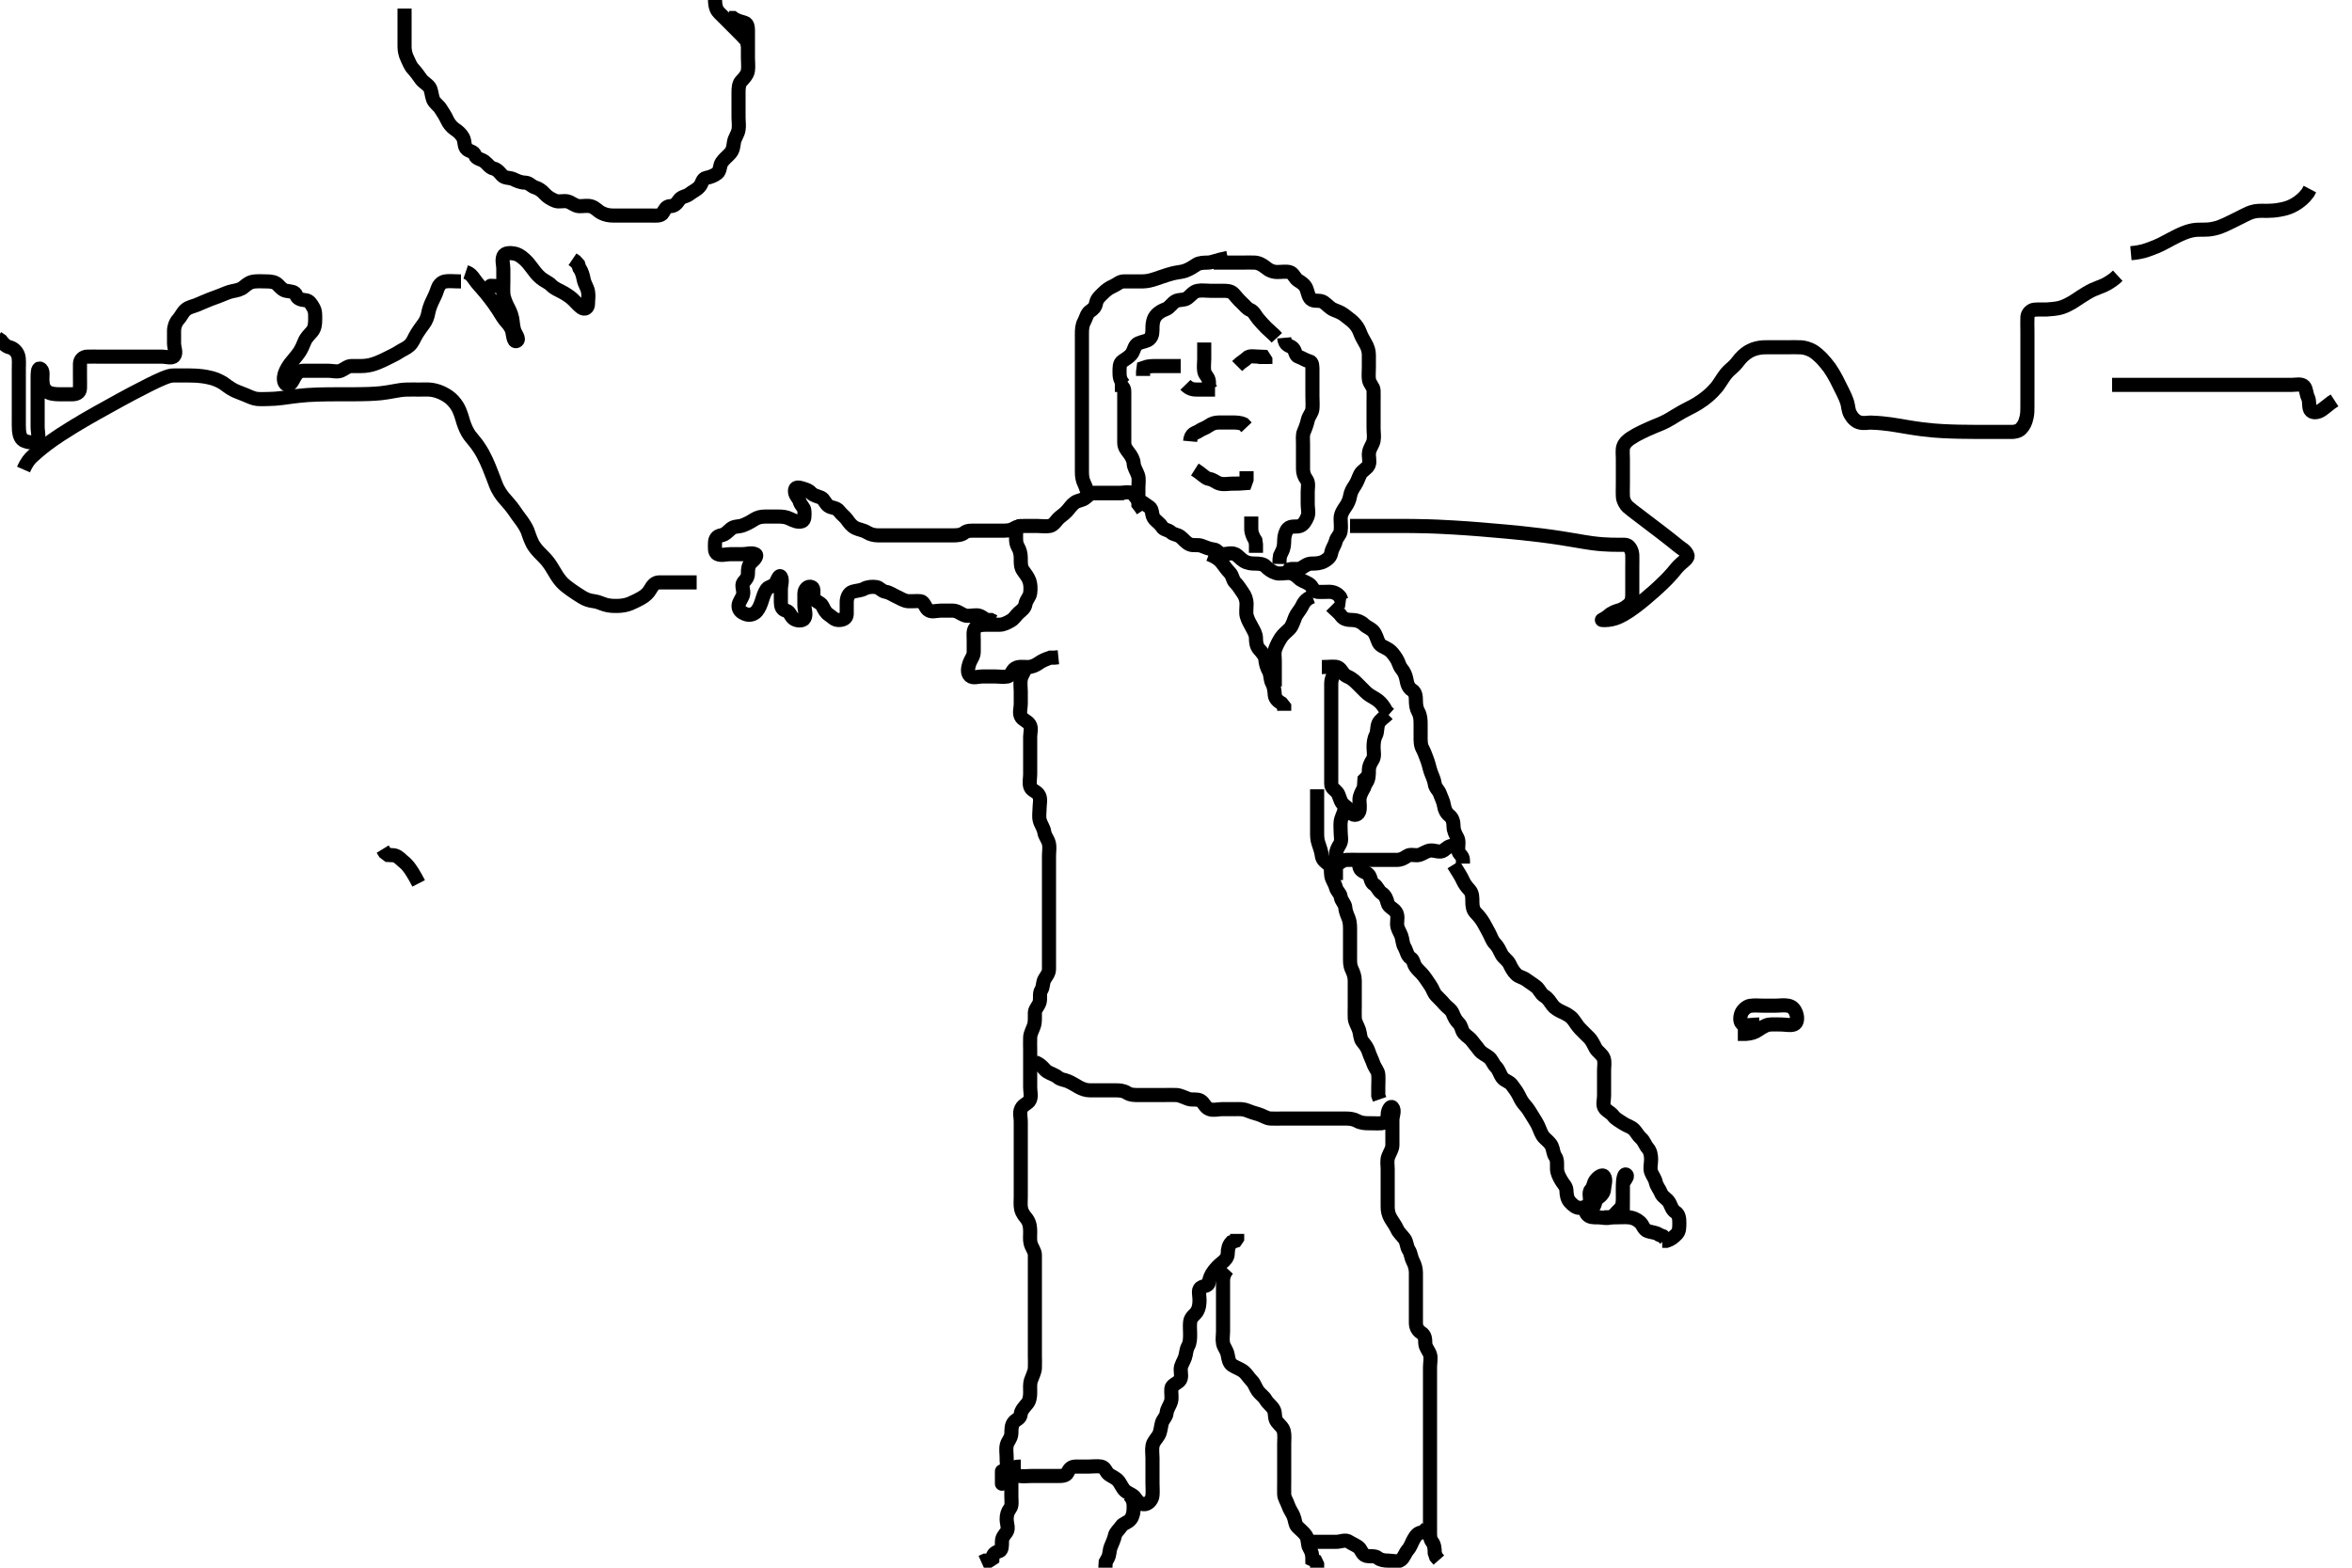 <svg width="500" height="333.333" xmlns="http://www.w3.org/2000/svg" xmlns:svg="http://www.w3.org/2000/svg" xmlns:xlink="http://www.w3.org/1999/xlink">
 <!-- Created with SVG-edit - http://svg-edit.googlecode.com/ -->
 <g display="inline" class="layer">
  <title>Layer 1</title>
  <path t="0,404,435,523,555,604,621,691,755,811,811,835,859,883,1027,1098,1131" d="M253,93.833C253.167,92 254.138,92.155 254.833,91.667C255.549,91.164 256.216,91.056 256.916,90.549C257.61,90.048 258.305,89.833 259.167,89.833C259.979,89.833 260.979,89.833 261.801,89.833C262.715,89.833 263.575,89.833 264.353,90.186L264.989,90.859" id="svg_1" stroke-width="3" stroke="#000" fill="none"/>
  <path t="2124,2515,2547,2771,2771,2867,2924,2954,2970,3051,3155,3170" d="M256,72.833C256,74.444 256,75.397 256,76.276C256,77.019 255.857,78.088 256,78.933C256.144,79.785 256.943,80.191 257,81.133L257.001,82.032L257.357,82.776" id="svg_2" stroke-width="3" stroke="#000" fill="none"/>
  <path t="5083,5254,5323,5395,5491,5547,5731,5778" d="M252,81.833C252.975,82.833 253.801,82.833 254.7,82.833C255.6,82.833 256.479,82.833 257.357,82.833L258.296,82.833" id="svg_3" stroke-width="3" stroke="#000" fill="none"/>
  <path t="7651,7837,7874,7906,7986,8130,8370,8442,8466,8487" d="M263,77.833C264,76.833 264.584,76.669 265.085,76.117C265.603,75.548 266.7,75.833 267.6,75.833L268.564,75.869L268.996,76.538L269,77.397" id="svg_4" stroke-width="3" stroke="#000" fill="none"/>
  <path t="10251,10618,10650,10650,10674,10714,10754,10778,10802,10874,11002,11034" d="M251,77.833C250.139,77.833 249.167,77.833 248.411,77.833C247.521,77.833 246.564,77.833 245.704,77.833C244.831,77.833 244,77.854 243.114,78.186L243,79.055L243,79.933" id="svg_5" stroke-width="3" stroke="#000" fill="none"/>
  <path t="20499,20706,20746,20770,20794,20914,20915,20979,20994,21006,21082,21171,21234,21274,21274,21290,21338,21362,21410,21442,21458,21531,21586,21587,21604,21650,21670,21698,21698,21720,21762,21794,21947,21986,22050,22070,22087,22103,22122,22226,22282,22304,22330,22362,22410,22450,22554,22555,22604,22658,22690,22746,22794,22826,22874,22875,22887,22970,22987,23010,23066,23138,23139,23154" d="M273,71.833C273.167,73.667 274.232,73.399 274.833,74C275.434,74.601 275.346,75.623 276,75.833C276.912,76.126 277.462,76.61 278.389,76.833C279.044,76.991 279,78.003 279,78.854C279,79.812 279,80.632 279,81.548C279,82.444 279,83.312 279,84.191C279,85.133 279.082,86.037 279,86.933C278.916,87.845 278.241,88.37 278.021,89.312C277.821,90.168 277.558,90.945 277.167,91.833C276.877,92.491 277,93.476 277,94.354C277,95.223 277,96.191 277,97.032C277,98 277,98.833 277,99.749C277,100.538 277.242,101.282 277.716,101.917C278.289,102.686 278,103.712 278,104.538C278,105.397 278,106.354 278,107.223C278,108.167 278.292,109.051 277.943,109.882C277.601,110.695 277.136,111.547 276.389,111.823C275.555,112.131 274.472,111.704 273.801,112.401C273.325,112.896 273.001,113.916 273,114.833C272.999,115.712 272.943,116.538 272.5,117.354L272.121,118.154L272.011,118.972L272,119.916" id="svg_8" stroke-width="3" stroke="#000" fill="none"/>
  <path t="24355,24890,24922,24938,24962,24962,25002,25034,25058,25098,25138,25178,25178,25202,25226,25253,25298,25330,25346,25402,25420,25437,25453,25482,25503,25520,25578,25610,25666,25738,25770,25787,25850,25898" d="M237,81.833C238.833,81.833 239,82.538 239,83.354C239,84.316 239,85.124 239,86.119C239,87.032 239,87.917 239,88.833C239,89.712 239,90.543 239,91.351C239,92.312 239,93.223 239,94.117C239,95.055 239.49,95.644 239.975,96.269C240.55,97.011 240.956,97.78 241,98.538C241.052,99.433 241.617,100.144 241.915,101.032C242.197,101.875 242,102.833 242,103.712C242,104.538 242,105.433 242,106.333L242.011,107.223L242.5,107.854L242.943,108.539" id="svg_9" stroke-width="3" stroke="#000" fill="none"/>
  <path t="26611,26720,26737,26762,26770,26802,26820,26842,26866,26866,26890,26954,26978,27026,27058,27058,27074,27090,27234,27234,27270,27270,27287,27303,27320,27337,27353,27370,27370,27387,27403,27434,27434,27474,27490,27514,27553,27553,27570,27603,27650,27674,27706,27706,27720,27738,27753,27786,27803,27826,27858,27882,27903,27920,27970,28002,28026,28042,28098" d="M239,81.833C238,80.833 238,79.954 238,79.128C238,78.167 237.96,77.256 238.611,76.808C239.343,76.303 240.205,75.814 240.643,75.133C241.102,74.42 241.176,73.366 242,73C242.852,72.621 243.773,72.572 244.295,72.129C245.084,71.458 244.986,70.444 245,69.5C245.01,68.812 245.157,67.807 245.704,67.138C246.322,66.383 247.093,66.007 247.801,65.748C248.699,65.42 249.197,64.368 250,64C250.743,63.66 251.756,63.865 252.4,63.397C253.181,62.831 253.653,62.026 254.6,61.844C255.484,61.674 256.389,61.833 257.333,61.833C258.149,61.833 259.048,61.833 260,61.833C260.833,61.833 261.688,61.83 262.3,62.539C262.765,63.078 263.424,63.868 264.025,64.408C264.664,64.982 265.048,65.623 265.801,65.919C266.551,66.213 266.966,67.231 267.5,67.833C268.017,68.416 268.543,69.059 269.221,69.712C269.801,70.27 270.425,70.808 270.979,71.333L271.436,71.833" id="svg_10" stroke-width="3" stroke="#000" fill="none"/>
  <path t="28802,28906,28922,28936,28953,28971,28987,28987,28987,29004,29004,29004,29021,29021,29021,29037,29037,29037,29054,29054,29071,29071,29107,29187,29204,29227,29238,29271,29287,29287,29304,29321,29321,29337,29354,29443,29475,29491,29491,29515,29539,29571,29587,29611,29621,29667,29687,29687,29715,29737,29754,29771,29787,29804,29837,29854,29854,29887,29887,29921,29921,29937,29963,30003,30027,30027,30059,30075,30107,30121,30139,30154,30171,30187,30204,30237,30254,30271,30339,30363,30387,30404,30491" d="M261,54.833C258.521,55.333 257.701,55.805 256.8,55.833C255.901,55.862 255.039,55.834 254.336,56.276C253.698,56.677 252.979,57.216 251.921,57.59C251.243,57.83 250.308,57.879 249.315,58.119C248.471,58.323 247.895,58.538 246.7,58.933C246.109,59.129 245.286,59.452 244.333,59.667C243.396,59.878 242.517,59.833 241.71,59.833C240.715,59.833 239.8,59.828 238.9,59.833C238.025,59.839 237.461,60.48 236.643,60.838C235.829,61.194 235.2,61.634 234.5,62.333C233.9,62.933 233.193,63.486 233.011,64.433C232.845,65.297 232.473,65.664 231.801,66.119C231.01,66.655 230.896,67.622 230.5,68.333C230.012,69.21 230,70.119 230,71.032C230,71.886 230,72.635 230,73.667C230,74.543 230,75.351 230,76.312C230,77.133 230,78.033 230,79.032C230,79.886 230,80.635 230,81.667C230,82.539 230,83.265 230,84.276C230,85.128 230,86.167 230,86.833C230,87.882 230,88.635 230,89.591C230,90.481 230,91.264 230,92.269C230,93.223 230,94.119 230,95.032C230,95.886 230,96.635 230,97.533C230,98.433 230,99.397 230,100.269C230,101.223 230.085,102.003 230.5,102.833C230.914,103.663 231.036,104.444 231.425,105.223L232.167,105.833" id="svg_11" stroke-width="3" stroke="#000" fill="none"/>
  <path t="32875,33074,33075,33299,33475,33522,33538,33562,33604,33621,33637,33675,33675,33690,33691,33721,33737,33778,33778,33794,33821,33837,33837,33854,33854,33870,33887,33904,33922,33937,33954,33970,33970,34010,34020,34037,34053,34070,34106,34107,34122,34170,34194,34204,34237,34254,34287,34306,34320,34337,34354,34387,34387,34404,34420,34442,34466,34490,34522,34546,34562,34594,34610,34643,34674,34714,34737,34754,34770,34787,34810,34810,34826,34842,34870,34887,34904,34946,34955,34955,34978,34991,35005,35037,35054,35070,35070,35087,35104,35163,35202,35226,35254,35287,35330,35370,35371,35394,35395,35426,35474,35506,35547,35602,35642,35674,35698,35730,35770,35787,35804,35837,35882" d="M258,55.833C259.705,55.833 260.432,55.833 261.436,55.833C262.296,55.833 263.221,55.833 264.1,55.833C265.025,55.833 265.802,55.799 266.7,55.833C267.638,55.869 268.479,56.407 269,56.833C269.826,57.509 270.553,57.823 271.521,57.833C272.389,57.843 273.359,57.662 274.149,57.869C275.005,58.094 275.186,59.166 276,59.667C276.641,60.061 277.374,60.507 277.715,61.351C278.09,62.281 278.156,63.393 278.947,63.776C279.631,64.108 280.668,63.756 281.4,64.269C282.19,64.823 282.721,65.532 283.521,65.854C284.306,66.17 285.229,66.505 285.879,67.055C286.538,67.612 287.167,68 287.704,68.538C288.389,69.223 288.834,69.929 289.085,70.635C289.389,71.488 289.844,72.262 290.284,73.032C290.732,73.816 291,74.539 291,75.5C291,76.354 291,77.223 291,78.167C291,78.983 290.897,79.892 291.011,80.684C291.155,81.691 291.971,82.189 292,83.032C292.033,83.999 292,84.833 292,85.751C292,86.539 292,87.5 292,88.354C292,89.223 292,90.191 292,91.032C292,91.943 292.177,92.852 291.996,93.728C291.816,94.596 291.216,95.152 291.036,96.197C290.877,97.116 291.306,98.07 290.964,98.859C290.617,99.659 289.583,100.034 289.167,100.833C288.78,101.577 288.588,102.386 288.025,103.223C287.567,103.904 287.162,104.551 287,105.5C286.865,106.296 286.536,107.05 285.975,107.848C285.509,108.511 285.01,109.312 285,110.191C284.989,111.129 285.129,112.009 285,112.933C284.888,113.735 284.15,114.282 283.975,115.019C283.752,115.957 283.165,116.603 283.001,117.548C282.855,118.396 282.297,118.889 281.5,119.333C280.702,119.779 279.8,119.833 278.9,119.833C278,119.833 277.452,120.279 276.715,120.748C276.023,121.187 274.975,120.833 274.121,121.055L273.716,121.748" id="svg_12" stroke-width="3" stroke="#000" fill="none"/>
  <path t="37044,37287,37304,37337,37337,37354,37394,37434,37459,37470,37504,37554,37554,37570,37587,37620,37666,37883,37978,37978,38010,38106,38130,38154,38170,38204,38234,38270,38287,38304,38320,38337,38354,38402,38402,38420,38454,38474,38487,38563,38571,38594,38607,38658,38670,38706,38737,38753,38778,38810,38826,38875,38923,38955,39010,39034,39099,39146,39155,39187,39226,39226,39270,39306,39330,39386,39418,39418,39474,39522,39537,39562,39610,39658,39674" d="M231,104.833C233.436,104.833 234.389,104.833 235.333,104.833C236.149,104.833 237.048,104.833 238,104.833C238.833,104.833 239.782,104.478 240.564,104.833C241.168,105.108 241.444,106.051 242.149,106.408C242.981,106.829 243.618,107.338 244.353,107.838C245.024,108.294 244.792,109.309 245.221,110.055C245.631,110.765 246.582,111.246 247,112C247.388,112.7 248.348,112.617 248.943,113.186C249.472,113.692 250.218,113.608 250.916,114.117C251.615,114.627 252.042,115.363 252.917,115.748C253.643,116.067 254.691,115.762 255.443,116.055C256.179,116.341 257.087,116.742 258,116.833C258.846,116.918 259.057,117.831 260,117.833C260.833,117.835 261.692,117.449 262.564,117.833C263.184,118.107 263.646,118.797 264.389,119.259C265.211,119.769 266,119.833 266.917,119.833C267.705,119.833 268.565,119.913 269.036,120.408C269.603,121.003 270.366,121.572 271.221,121.833C272.062,122.09 272.985,121.833 273.851,121.833C274.757,121.833 275.436,122.269 276.1,122.933C276.643,123.476 277.589,123.726 278.296,124.186C279.061,124.684 279.154,125.75 280,125.833C280.796,125.912 281.7,125.823 282.6,125.833C283.5,125.844 284.296,126.191 284.879,126.933L285.221,127.712L286.1,127.833" id="svg_13" stroke-width="3" stroke="#000" fill="none"/>
  <path t="40226,40354,40387,40387,40410,40410,40426,40437,40453,40474,40498,40498,40537,40537,40553,40587,40603,40637,40637,40666,40687,40687,40720,40737,40753,40770,40770,40786,40786,40810,40810,40821,40853,40853,40870,40887,40903,40920,40954,40978,40988,41034,41034,41074,41098" d="M257,117.833C258.6,118.444 259.339,119.106 259.8,119.719C260.349,120.447 260.76,121.061 261.479,121.812C262.04,122.399 262.014,123.32 262.611,123.895C263.288,124.547 263.576,125.173 264.221,126.055C264.672,126.67 264.998,127.476 265,128.444C265.002,129.312 264.844,130.302 265.036,130.983C265.299,131.915 265.736,132.613 266.084,133.265C266.578,134.191 266.995,134.833 267,135.712C267.005,136.543 267.09,137.417 267.705,138.081C268.233,138.65 268.935,139.48 268.991,140.181C269.071,141.184 269.348,141.967 269.716,142.635C270.17,143.459 269.998,144.453 270.425,145.233C270.876,146.056 270.937,146.936 271,147.781C271.057,148.544 271.705,149.129 272.432,149.548L273,150.269L273,151.129" id="svg_14" stroke-width="3" stroke="#000" fill="none"/>
  <path t="41586,41670,41703,41720,41720,41737,41737,41753,41770,41770,41787,41803,41803,41820,41842,41858,41887,41887,41903,41920,41953,41970,42002,42002,42020" d="M279,126.833C277.436,127.408 277.128,128.247 276.715,129.035C276.316,129.793 275.657,130.464 275.357,131.181C274.993,132.053 274.737,133.053 274.199,133.633C273.623,134.255 272.799,134.855 272.357,135.533C271.879,136.267 271.457,137.037 271.121,137.933C270.803,138.784 271,139.633 271,140.533C271,141.476 271,142.354 271,143.244L271,144.155L271,145.008L271,145.948" id="svg_15" stroke-width="3" stroke="#000" fill="none"/>
  <path t="44210,44490,44546,44554,44594,44594,44634,44653,44690,44738,44770,44810,44850,44914,44930,44939" d="M254,99.833C255.715,100.917 256.223,101.7 257.053,101.833C258.002,101.986 258.484,102.614 259.357,102.833C260.267,103.062 261.169,102.833 262,102.833C262.979,102.833 263.801,102.833 264.715,102.748L265,101.955L265,101.129L265,100.191" id="svg_16" stroke-width="3" stroke="#000" fill="none"/>
  <path t="47060,47267,47287,47305,47337,47354,47435,47467,47507,47578,47603,47603,47637,47659,47715,47779,47787,47859,47955,48043,48123,48162,48187,48219,48259,48287,48315,48339,48387,48387,48404,48579,48627,48667,48690,48714,48724,48754,48778,48804,48821,48837,48854,48871,48887,48921,48946,48971,48987,49011,49034,49075,49099,49130,49154,49171,49187,49221,49237,49259,49287,49304,49304,49337,49337,49354,49407,49422,49474,49474,49563,49587,49610,49628,49690,49691,49721,49754,49771,49788,49804,49850,49871,49887,49904,49937,49971,49987,50363,50404,50451,50490,50522,50538,50635,50826,50883,50906,51019,51123,51146,51227,51227,51266,51287,51320,51418,51419,51442,51458,51474,51504,51520,51537,51554,51570,51602,51620,51706,51707,51787,51930,51954,52019,52122,52234,52254,52362,52387,52442,52491,52506,52506,52554,52611,52650,52986,53034,53034,53098,53120,53154,53186,53242,53274,53304,53354,53867,53887,54042,54298,54487,54578,54579,54620,54637,54654,54687,54687,54720,54746,54746,54786,54906,54922,54962,55082,55290,55322,55370,55394,55394,55426,55442,55474,55498,55570,55587,55618,55738,55739,55842,56122,56210,56258,56287,56306,56338,56339,56353,56386,56466,56659,56738,56778,56803,56842,56914,56986,57003,57066,57266,57354,57420,57482,57554,57570,57588,57618,57714,57754,57890,57914,57955,57986,58042,58042,58090,58162,58194,58258,58314,58354,58394,58394,58420,58437,58458,58487,58520,58538,58554,58554,58570,58602,58619,58636,58682,58706,58720,58786,58826,58870,58890,58913,58945,59009,59098,59130,59154,59218,59466" d="M239,104.833C237.3,104.833 236.4,104.833 235.436,104.833C234.564,104.833 233.611,104.833 232.715,104.833C231.801,104.834 231.371,105.328 230.779,105.834C230.089,106.421 229.191,106.372 228.5,106.854C227.815,107.332 227.329,108.116 226.779,108.712C226.19,109.349 225.466,109.776 224.989,110.259C224.459,110.796 224.004,111.653 223.167,111.833C222.407,111.997 221.4,111.833 220.5,111.833C219.6,111.833 218.7,111.833 217.8,111.833C216.9,111.833 216.218,111.949 215.436,112.408C214.66,112.864 213.7,112.833 212.8,112.833C211.9,112.833 211.053,112.833 210.199,112.833C209.3,112.833 208.4,112.833 207.5,112.833C206.6,112.833 205.65,112.76 205.025,113.259C204.417,113.744 203.611,113.833 202.643,113.833C201.8,113.833 200.9,113.833 200,113.833C199.084,113.833 198.296,113.833 197.4,113.833C196.5,113.833 195.6,113.833 194.7,113.833C193.801,113.833 192.916,113.833 192,113.833C191.084,113.833 190.296,113.833 189.364,113.833C188.517,113.833 187.71,113.833 186.667,113.833C185.851,113.833 185.007,113.629 184.296,113.186C183.51,112.697 182.554,112.618 181.851,112.259C180.982,111.815 180.541,111.151 180.025,110.444C179.525,109.758 178.862,109.338 178.389,108.684C177.8,107.869 176.722,108.034 176.084,107.549C175.4,107.031 175.183,106.108 174.564,105.833C173.778,105.485 172.946,105.387 172.425,104.808C171.851,104.17 171.054,103.999 170.296,103.776C169.449,103.528 168.985,103.667 169,104.444C169.018,105.398 169.781,105.837 169.999,106.635C170.24,107.52 170.957,107.831 171,108.635C171.049,109.547 171.113,110.608 170.479,110.833C169.661,111.125 168.667,110.666 168,110.333C167.11,109.89 166.296,109.833 165.357,109.833C164.431,109.833 163.648,109.833 162.757,109.833C161.801,109.833 161.033,110.001 160.296,110.481C159.566,110.955 158.796,111.375 157.9,111.712C157.073,112.023 156.144,111.843 155.436,112.408C154.715,112.983 154.227,113.669 153.285,113.832C152.437,113.979 152.002,114.538 152,115.476C151.998,116.354 151.821,117.491 152.575,117.823C153.363,118.169 154.296,117.833 155.285,117.833C156.1,117.833 157,117.833 157.8,117.833C158.833,117.833 159.688,117.457 160.564,117.833C161.117,118.071 160.399,118.989 159.851,119.433C159.062,120.073 159,121.032 159,121.891C159,122.833 158.538,123.206 158.011,123.869C157.534,124.469 158.186,125.56 157.964,126.433C157.747,127.286 157,128 157,128.859C157,129.776 157.677,130.249 158.432,130.549C159.33,130.906 160.302,130.65 160.878,129.955C161.389,129.339 161.702,128.558 162,127.612C162.272,126.748 162.496,126.011 163,125.259C163.382,124.689 164.583,124.688 164.964,123.859C165.342,123.037 165.71,122.141 165.999,122.636C166.419,123.355 166,124.481 166,125.264C166,126.191 166,127.129 166,128C166,128.933 166.232,129.651 167.1,129.833C167.892,130 168.072,131.091 168.716,131.548C169.412,132.042 170.648,132.09 171,131.476C171.469,130.658 171,129.633 171,128.733C171,127.833 170.984,127.033 171,126.191C171.018,125.258 171.781,124.48 172.564,124.833C173.169,125.106 172.762,126.304 173.005,127.129C173.231,127.901 174.477,128.074 174.833,128.833C175.228,129.675 175.543,130.296 176.296,130.781C176.986,131.226 177.357,131.833 178.296,131.833C179.221,131.833 179.971,131.478 180,130.635C180.03,129.75 179.97,128.833 180,127.955C180.029,127.127 180.375,126.107 181.221,125.833C182.057,125.563 182.956,125.595 183.7,125.186C184.442,124.778 185.446,124.703 186.296,124.833C187.026,124.945 187.368,125.683 188.3,125.838C189.118,125.974 189.816,126.512 190.6,126.859C191.418,127.22 192.196,127.791 193.085,127.833C193.999,127.877 194.884,127.748 195.705,127.842C196.445,127.928 196.61,129.093 197.285,129.663C197.995,130.262 199.053,129.833 200,129.833C200.833,129.833 201.647,129.824 202.521,129.833C203.5,129.844 204.129,130.451 204.975,130.797C205.741,131.111 206.715,130.823 207.611,130.833C208.479,130.844 209.025,131.408 209.704,131.829L210.643,131.833L211.357,132.186" id="svg_17" stroke-width="3" stroke="#000" fill="none"/>
  <path t="60028,60220,60237,60270,60288,60303,60338,60362,60362,60403,60403,60426,60482,60578,60618,60642,60682,60706,60738,60770,60770,60803,60820,60858,60874,60914,60938,61066,61066,61114,61138,61153,61218,61258,61362,61442,61442,61546,61570,61634,61682,61794,61795,61922,62018,62066,62178,62234,62258,62274,62338,62338,62354,62370,62434,62474,62522,62554,62642,62722,62722,62746,62826,62858,62994,63018,63074,63114,63114,63162,63217,63266" d="M217,111.833C216.011,111.869 216,112.635 216,113.667C216,114.444 215.924,115.436 216.353,116.191C216.803,116.982 216.999,117.719 217,118.659C217,119.349 216.93,120.484 217.425,121.223C217.927,121.971 218.53,122.639 218.833,123.5C219.095,124.243 219.117,125.231 218.999,126.119C218.887,126.955 218.155,127.517 218,128.444C217.857,129.301 217.269,129.685 216.611,130.269C215.917,130.885 215.637,131.557 214.833,132C214.202,132.348 213.4,132.828 212.5,132.833C211.611,132.839 210.715,132.833 209.801,132.833C208.916,132.833 207.86,132.855 207.357,133.481C206.815,134.155 207,135.129 207,136.055C207,136.933 207,137.833 207,138.633C207,139.548 206.378,140.174 206.085,141.032C205.771,141.952 205.549,143.105 206.221,143.712C206.845,144.275 208,143.833 208.8,143.833C209.7,143.833 210.564,143.833 211.436,143.833C212.389,143.833 213.302,144.004 214.199,143.832C214.956,143.687 215.089,142.574 215.801,142.119C216.549,141.641 217.521,141.836 218.479,141.833C219.357,141.831 220.146,141.483 220.879,140.955C221.527,140.487 222.295,140.186 223.284,139.833L224.167,139.833L224.999,139.748" id="svg_18" stroke-width="3" stroke="#000" fill="none"/>
  <path t="63756,63842,63842,63881,63903,63938,63963,63987,64026,64042,64074,64099,64111,64127,64143,64227,64240,64274,64323,64355,64371,64387,64426,64454,64487,64507,64555,64571,64587,64626,64654,64682,64683,64697,64721,64739,64755,64755,64771,64804,64821,64837,64858,64880,64880,64896,64921,64937,64971,64987,65004,65005,65022,65066,65066,65106,65123,65147,65162,65186,65210,65226,65242,65266,65303,65320,65336,65354,65370,65370,65386,65403,65420,65453,65474,65498,65508,65538,65554,65570,65586,65603,65634,65644,65659,65686,65704,65704,65736,65753,65770,65770,65802,65826,65842,65866,65877,65906,65922,65937,65970,65970,65994,66005,66054,66071,66104,66104,66121,66139,66139,66157,66173,66191,66208,66208,66231,66246,66246,66261,66276,66276,66295,66310,66324,66343,66360,66376,66377,66394,66394,66394,66412,66412,66427,66427,66444,66444,66444,66461,66490,66504,66504,66546,66546,66557,66570,66587,66604,66621,66637,66654,66654,66686,66686,66703,66730,66753,66753,66770,66787,66804,66826,66853,66870,66871,66887,66887,66903,66903,66921,66937,66954,66970,66987,66987,67004,67021,67037,67058,67090,67114,67154,67154,67178,67226,67227,67254,67271,67304,67322,67323,67323,67340,67357,67374,67403,67420,67442,67522,67586,67626,67654,67654,67673,67704,67704,67724,67740,67740,67756,67771,67772,67804,67837,67858,67874,67922,67923,67938,67987,68010,68042,68082,68114,68138,68154,68171,68171,68200,68220,68242,68269,68290,68290,68305,68322,68353,68354,68418,68490,68530,68570,68587,68604,68620,68666,68706,68778,68804,68804,68826,68838,68854,68870,68904,68920,68920,68937,68938,68970,68987,69010,69034,69043,69087,69087,69104,69137,69137,69154,69154,69170,69210,69226,69237,69254,69270,69287,69305,69322,69322,69346,69370,69387,69404,69426,69427,69442,69454,69470,69470,69490,69506,69522,69570,69587,69626,69637,69666,69676,69692,69693,69708,69738,69819,69828,69829,69866,69887,69954,69970,69971,70002,70020,70037" d="M218,141.833C217.833,142.833 217.2,143.486 217.021,144.333C216.837,145.204 217,146.119 217,147.032C217,147.917 217,148.833 217,149.712C217,150.538 216.657,151.512 217.021,152.312C217.372,153.086 218.37,153.262 218.878,154.055C219.358,154.801 219,155.808 219,156.635C219,157.533 219,158.433 219,159.312C219,160.191 219,161.129 219,162.055C219,162.933 219,163.808 219,164.635C219,165.548 218.74,166.496 219.042,167.333C219.338,168.157 220.428,168.225 220.886,169.129C221.307,169.961 221,170.933 221,171.833C221,172.633 220.815,173.575 221.036,174.444C221.253,175.297 221.875,176.038 222,176.933C222.127,177.84 222.761,178.371 222.979,179.333C223.178,180.211 223,181.129 223,182C223,182.933 223,183.833 223,184.633C223,185.476 223,186.401 223,187.265C223,188.191 223,189.129 223,189.943C223,190.833 223,191.783 223,192.539C223,193.59 223,194.354 223,195.312C223,196.191 223,197.133 223,198.033C223,198.933 223,199.833 223,200.633C223,201.533 223,202.433 223,203.312C223,204.191 223,205.133 223,206.033C223,206.933 222.492,207.442 222.057,208.191C221.633,208.92 221.801,209.831 221.353,210.538C220.891,211.266 221.24,212.267 220.995,213.129C220.775,213.906 220.03,214.537 220.001,215.265C219.962,216.269 220.082,217.159 219.833,218C219.584,218.842 219.043,219.662 219,220.539C218.953,221.499 219,222.269 219,223.223C219,224.119 219,225.032 219,225.886C219,226.833 219,227.633 219,228.533C219,229.397 219,230.269 219,231.223C219,232.167 219.3,233.06 218.928,233.884C218.553,234.714 217.533,234.766 217.072,235.783C216.699,236.606 217,237.591 217,238.403C217,239.185 217,240.208 217,241.155C217,241.833 217,242.948 217,243.833C217,244.633 217,245.533 217,246.433C217,247.333 217,248.233 217,249.138C217,250 217,250.854 217,251.833C217,252.633 217,253.433 217,254.433C217,255.233 216.896,256.25 217.072,257.033C217.305,258.074 217.877,258.602 218.295,259.176C218.928,260.047 219,261.033 219,261.933C219,262.719 218.906,263.678 219.085,264.349C219.351,265.344 219.999,266.003 220,266.833C220.001,267.848 220,268.635 220,269.591C220,270.482 220,271.264 220,272.276C220,273.019 220,274.076 220,274.933C220,275.833 220,276.633 220,277.533C220,278.433 220,279.333 220,280.233C220,281.138 220,282 220,282.833C220,283.812 220,284.586 220,285.486C220,286.349 220,287.312 220,288.233C220,289.133 220.049,290.035 220,290.933C219.957,291.722 219.473,292.606 219.167,293.5C218.912,294.245 219,295.129 219,296.119C219,296.933 218.873,297.865 218.389,298.433C217.754,299.179 217.062,299.926 217.001,300.633C216.913,301.663 216.155,301.713 215.611,302.291C214.937,303.006 215.033,304.073 215.005,304.771C214.96,305.837 214.253,306.38 214.036,307.233C213.814,308.106 214,309.033 214,309.933C214,310.833 213.979,311.77 214.521,312.354C215.174,313.058 215.768,313.688 216.715,313.832C217.56,313.961 218.352,313.833 219.375,313.833C220.321,313.833 221,313.833 222.115,313.833C223,313.833 223.8,313.833 224.715,313.833C225.611,313.833 226.617,313.87 226.947,313.128C227.349,312.227 227.801,311.835 228.715,311.833C229.611,311.832 230.479,311.833 231.436,311.833C232.3,311.833 233.213,311.683 234.1,311.834C234.952,311.978 235.118,313.047 235.704,313.476C236.464,314.031 237.345,314.279 237.878,315.055C238.341,315.727 238.689,316.562 239.185,316.983C239.948,317.628 240.924,317.827 241.357,318.539C241.713,319.123 242.49,319.972 243.436,319.823C244.237,319.696 244.916,318.846 245,318C245.086,317.133 245,316.233 245,315.333C245,314.433 245,313.533 245,312.632C245,311.948 245,311.019 245,310.003C245,309.129 244.841,308.253 245.011,307.397C245.193,306.48 245.833,305.968 246.296,305.185C246.747,304.421 246.745,303.44 247.005,302.538C247.225,301.77 247.914,301.308 248,300.444C248.095,299.49 248.703,298.909 248.964,297.905C249.162,297.144 248.93,296.228 249.009,295.242C249.065,294.542 250.036,294.233 250.667,293.667C251.335,293.067 250.983,291.955 251,291.129C251.018,290.233 251.618,289.523 251.915,288.633C252.201,287.776 252.124,287.056 252.575,286.233C253.002,285.453 253,284.533 253,283.633C253,282.733 252.903,281.942 253.011,281.019C253.122,280.059 254.04,279.528 254.389,278.983C254.945,278.115 255,277.223 255,276.354C255,275.397 254.626,274.27 255.221,273.833C255.93,273.314 256.865,273.542 257.001,272.633C257.123,271.825 257.448,271.015 258.025,270.269C258.509,269.644 259.039,269.047 259.705,268.538C260.372,268.029 260.999,267.397 261,266.538C261.001,265.548 261.221,264.733 261.801,264.119L262.643,263.838L263,263.312L263,262.354" id="svg_19" stroke-width="3" stroke="#000" fill="none"/>
  <path t="70564,70658,70690,70730,70747,70778,70779,70787,70820,70820,70837,70837,70854,70854,70870,70887,70904,70930,70939,70954,70954,70987,71004,71020,71020,71037,71054,71054,71070,71070,71087,71104,71104,71120,71120,71137,71137,71154,71170,71194,71194,71204,71237,71254,71254,71274,71274,71290,71305,71320,71354,71354,71378,71387,71403,71420,71442,71456,71470,71505,71530,71546,71570,71586,71587,71619,71637,71657,71686,71687,71704,71778,71778,71818,71854,71874,71898,71938,71958,71981,72040,72092" d="M261,269.833C260.353,270.538 260.005,271.397 260,272.269C259.994,273.223 260,274.167 260,274.983C260,275.882 260,276.833 260,277.591C260,278.491 260,279.238 260,280.232C260,281.176 260,282.076 260,283.032C260,283.895 259.822,284.701 260.001,285.665C260.146,286.44 260.82,287.083 261,288.119C261.157,289.02 261.302,289.881 262,290.312C262.799,290.806 263.603,291.067 264.185,291.48C265.035,292.082 265.393,292.889 266.1,293.591C266.762,294.248 266.829,294.964 267.443,295.812C267.882,296.419 268.706,296.959 269.083,297.633C269.55,298.47 270.39,298.913 270.833,299.833C271.145,300.481 270.893,301.545 271.436,302.269C272,303.02 272.694,303.427 272.915,304.317C273.123,305.159 273,306.076 273,307.032C273,307.917 273,308.833 273,309.591C273,310.482 273,311.5 273,312.354C273,313.233 273,314.133 273,315.032C273,315.917 272.967,316.834 273,317.749C273.029,318.539 273.609,319.311 273.879,320.155C274.132,320.946 274.673,321.611 274.979,322.354C275.345,323.24 275.285,324.119 275.801,324.635C276.479,325.312 277.275,325.92 277.647,326.538C278.164,327.395 277.906,328.414 278.353,329.129C278.861,329.942 279,330.684 279,331.59L279.647,331.89L279.999,332.635L280,333.548" id="svg_20" stroke-width="3" stroke="#000" fill="none"/>
  <path t="73435,73562,73594,73603,73658,73670,73714,73730,73746,73770,73787,73803,73837,73853,73870,73887,73903,73920,73938,73953,73970,73987,73987,74003,74020,74037,74082,74103,74120,74137,74154,74154,74170,74187,74187,74203,74220,74221,74258,74274,74287,74304,74321,74338,74338,74353,74370,74387,74387,74403,74403,74420,74437,74437,74453,74453,74470,74470,74487,74546,74570,74587,74587,74658,74687,74706,74738,74753,74770,74787,74803,74803,74820,74842,74842,74853,74870,74887,74903,74922,74938,74962,74971,74987,75003,75034,75058,75186,75258,75288,75320,75341,75450,75483,75522,75544,75564,75565,75634,75653,75674,75698,75714,75753,75778,75826,75837,75858,75887,75903,75937,75970,75994,76010,76037,76037,76053,76053,76070,76087,76087,76119,76120,76141,76157,76173,76173,76219,76219,76253,76275,76298,76320,76353,76370,76370,76387,76419,76436,76453,76470,76503,76538,76562,76562,76586,76620,76666,76687,76709,76709,76737,76761,76786,76787,76803,76820,76836,76853,76870,76870,76897,76905,76937,76953,76970,76970,76987,76987,77003,77020,77037,77058,77082,77103,77120,77137,77153,77170,77187,77203,77220,77220,77258,77270,77287,77303,77321,77353,77370,77387,77410,77420,77421,77437,77458,77474,77498,77498,77538,77570,77618,77714,77737,77922,78018,78040" d="M220,225.833C221.564,226.444 221.932,227.401 222.575,227.823C223.296,228.296 224.228,228.507 224.879,229.055C225.541,229.612 226.271,229.558 227.085,229.919C227.85,230.257 228.61,230.729 229.285,231.117C230.067,231.566 230.916,231.833 231.704,231.833C232.6,231.833 233.5,231.833 234.4,231.833C235.3,231.833 236.201,231.833 237.167,231.833C237.979,231.833 238.849,231.895 239.521,232.333C240.345,232.872 241.285,232.833 242.1,232.833C243.021,232.833 243.861,232.833 244.833,232.833C245.589,232.833 246.521,232.833 247.484,232.833C248.175,232.833 249.244,232.787 250.1,232.833C250.889,232.876 251.773,233.361 252.667,233.667C253.411,233.922 254.469,233.621 255.169,234.004C256.014,234.465 256.105,235.448 257.105,235.824C257.962,236.147 258.979,235.833 259.753,235.833C260.653,235.833 261.516,235.833 262.5,235.833C263.321,235.833 264.215,235.749 265.116,236.117C265.795,236.395 266.674,236.684 267.516,236.917C268.397,237.161 269.197,237.791 270.1,237.833C270.999,237.876 271.8,237.833 272.715,237.833C273.611,237.833 274.479,237.833 275.357,237.833C276.296,237.833 277.169,237.833 278.042,237.833C279,237.833 279.779,237.833 280.757,237.833C281.569,237.833 282.352,237.833 283.364,237.833C284.3,237.833 285.2,237.833 286.1,237.833C286.975,237.833 287.789,237.94 288.5,238.333C289.386,238.824 290.296,238.833 291.11,238.833C292,238.833 292.952,238.894 293.705,238.829C294.677,238.745 295,237.859 295,237.032C295,236.119 295.6,235.045 295.989,235.455C296.594,236.092 296,237.244 296,238.155C296,238.972 296,240 296,240.833C296,241.749 296.011,242.538 296,243.476C295.99,244.354 295.457,245.037 295.121,245.933C294.803,246.784 295,247.712 295,248.538C295,249.476 295,250.354 295,251.233C295,252.133 295,253.035 295,254C295,254.669 295,255.833 295,256.612C295,257.5 295.196,258.29 295.611,259.019C296.072,259.828 296.642,260.529 297,261.333C297.356,262.134 298.099,262.75 298.564,263.397C299.136,264.194 298.975,265.02 299.5,265.812C299.941,266.479 299.947,267.368 300.353,268.133C300.801,268.979 301,269.833 301,270.633C301,271.476 301,272.354 301,273.333C301,274.233 301,275.129 301,276C301,276.933 301,277.833 301,278.633C301,279.476 300.988,280.354 301,281.333C301.011,282.234 301.433,282.948 302.149,283.397C302.968,283.912 302.968,284.695 303,285.667C303.029,286.53 303.736,287.193 303.999,288.003C304.255,288.793 304,289.783 304,290.695C304,291.351 304,292.423 304,293.312C304,294.19 304,295.138 304,296C304,296.833 304,297.812 304,298.632C304,299.533 304,300.433 304,301.333C304,302.233 304,303.133 304,304.033C304,304.933 304,305.808 304,306.635C304,307.533 304,308.433 304,309.354C304,310.155 304,311.008 304,311.948C304,312.933 304,313.808 304,314.635C304,315.548 304,316.444 304,317.333C304,318.233 304,319.138 304,320C304,320.812 304,321.812 304,322.635C304,323.469 304,324.486 304,325.181C304,326.197 303.927,327.184 304.425,327.808C304.91,328.416 305,329.223 305.004,330.19L305.284,331.032L305.879,331.712" id="svg_21" stroke-width="3" stroke="#000" fill="none"/>
  <path t="78970,79122,79146,79187,79187,79203,79220,79236,79258,79282,79303,79321,79346,79386,79426,79442,79486,79486,79503,79536,79596,79657,79657,79671,79687,79704,79704,79794,79818,79818,80002,80154,80178,80234,80253,80522" d="M278,327.833C279.611,327.833 280.521,327.833 281.484,327.833C282.175,327.833 283.243,327.833 284.1,327.833C285.021,327.833 286.031,327.269 286.829,327.835C287.388,328.231 287.955,328.405 288.715,328.919C289.382,329.37 289.543,330.575 290.389,330.797C291.303,331.037 292.26,330.7 292.928,331.259C293.478,331.719 294.305,331.833 295.167,331.833C296,331.833 297.162,332.222 297.833,331.667C298.525,331.094 298.689,330.229 299.284,329.548C299.877,328.869 300.1,328.043 300.5,327.333C300.995,326.455 301.436,325.869 302.389,325.823L302.979,325.333L303.436,324.833" id="svg_22" stroke-width="3" stroke="#000" fill="none"/>
  <polyline timestamps="81708,81867,81979" startTime="1502503600928" id="svg_23" points="213,312.833 213,314.533 213,315.476 " stroke-linecap="round" stroke-width="3" stroke="#000" fill="none"/>
  <path t="82635,82915,83003,83051,83071,83087,83104,83179,83227,83283,83337,83371,83387,83404,83458,83498,83522,83538,83554,83570,83594,83626,83687,83754,83771,83802,83826,83891,83914,83973,84042" d="M217,311.833C216,311.833 215.084,311.988 215,312.833C214.907,313.776 215,314.538 215,315.476C215,316.354 215,317.233 215,318.133C215,319.129 215.198,320.109 214.716,320.749C214.205,321.428 214,322.119 214,323.033C214,323.933 214.49,324.983 214,325.712C213.569,326.354 213.01,326.833 213,327.761C212.991,328.539 213.061,329.653 212.389,329.833C211.55,330.058 211.011,330.444 210.964,331.397L210.296,331.829L209.436,331.833L208.643,332.19" id="svg_24" stroke-width="3" stroke="#000" fill="none"/>
  <path t="84995,85155,85170,85187,85204,85220,85220,85250,85282,85304,85322,85337,85370,85370,85410,85420,85437,85454,85470,85487,85545,85597" d="M240,317.833C241,318.833 241,319.712 241,320.539C241,321.5 240.862,322.329 240.389,322.983C239.8,323.797 238.809,323.836 238.353,324.538C237.841,325.325 237.145,325.791 237,326.539C236.862,327.252 236.458,328.088 236.122,328.933C235.805,329.728 235.943,330.538 235.5,331.333L235.057,332.133L235,333.033L235,333.933" id="svg_25" stroke-width="3" stroke="#000" fill="none"/>
  <path t="87538,87658,87672,87687,87704,87720,87720,87737,87737,87754,87778,87778,87804,87804,87826,87842,87874,87874,87890,87906,87920,87937,87954,87954,87970,87987,88004,88020,88037,88054,88070,88087,88104,88104,88120,88137,88154,88154,88170,88170,88194,88194,88204,88237,88237,88254,88270,88270,88287,88304,88320,88338,88338,88338,88354,88370,88370,88387,88387,88404,88450,88470,88487,88487,88520,88537,88562,88586,88586,88618,88658,88674,88690,88706,88762,88810,88858,88882,88987" d="M280,167.833C280,169.533 280,170.533 280,171.333C280,172.244 280,173.155 280,174.008C280,174.949 280,175.717 280,176.659C280,177.667 279.986,178.475 280.284,179.317C280.534,180.024 280.895,181.076 281,181.917C281.115,182.841 281.717,183.23 282.479,183.833C283.103,184.327 282.858,185.346 283.011,186.233C283.154,187.068 283.723,187.717 283.975,188.648C284.229,189.588 284.903,189.882 285.011,190.684C285.135,191.606 285.938,192.117 286,193.032C286.058,193.893 286.475,194.675 286.716,195.351C287.051,196.29 287,197.244 287,198.155C287,198.854 287,200.033 287,200.812C287,201.667 286.999,202.529 287,203.476C287.001,204.403 286.95,205.228 287.353,206.076C287.737,206.886 287.999,207.633 288,208.533C288.001,209.433 288,210.375 288,211.376C288,212.084 288,212.828 288,213.863C288,214.833 287.96,215.592 288.004,216.486C288.047,217.352 288.617,218.111 288.915,219.033C289.192,219.894 289.123,220.868 289.647,221.476C290.238,222.161 290.726,222.86 291.001,223.751C291.257,224.579 291.626,225.192 291.975,226.197C292.266,227.038 292.939,227.704 293,228.444C293.078,229.394 293,230.269 293,231.223L293,232.119L293,232.933L293.284,233.749" id="svg_26" stroke-width="3" stroke="#000" fill="none"/>
  <path t="90474,90653,90670,90687,90687,90703,90703,90737,90737,90802,90834,90854,90874,90887,90904,90937,90937,90986,91010" d="M286,170.833C285.943,172.533 285.369,173.304 285.121,174.155C284.871,175.015 285,176.033 285,176.833C285,177.833 285.298,178.727 284.833,179.5C284.368,180.274 284,180.933 284,181.808C284,182.635 284,183.548 284,184.403L284,185.185L284,186.197L284,187.129" id="svg_27" stroke-width="3" stroke="#000" fill="none"/>
  <path t="91594,91730,91754,91778,91802,91834,91874,91874,91890,91920,91937,91970,92002,92026,92050,92098,92137,92153,92202,92220,92242,92282,92346,92362,92386,92403,92442,92475,92493,92536,92557,92609,92626" d="M284,183.833C284.916,183.549 285.356,182.862 286.296,182.833C287.169,182.807 288.021,182.833 288.978,182.833C289.799,182.833 290.715,182.833 291.611,182.833C292.479,182.833 293.357,182.833 294.3,182.833C295.2,182.833 296.1,182.833 296.947,182.833C297.801,182.833 298.387,182.519 299.167,182C299.874,181.529 300.947,182.002 301.704,181.776C302.577,181.516 303.299,180.862 304.199,180.833C305.084,180.805 306.176,181.361 306.879,180.833C307.474,180.385 308,179.833 308.833,179.833L309.5,179.312L309.943,178.538" id="svg_28" stroke-width="3" stroke="#000" fill="none"/>
  <path t="93371,93474,93474,93506,93530,93539,93586,93603,93634,93674,93674,93706,93730,93738,93762,93803,93820,93820,93837,93853,93853,93870,93887,93903,93920,93938,93938,93954,93986,94010,94020,94042,94066,94087,94103,94120,94138,94186,94210,94210,94241,94242,94253,94270,94270,94287,94303,94322,94338,94378,94402,94453,94506,94537,94570,94603,94603,94650,94778,94818,94882,94907,94954,94978,95004,95066,95066,95103,95127,95170,95195,95195,95222,95222,95246,95264,95281,95282,95298,95299,95315,95316,95333,95385,95385,95406,95449,95570,95642,95667,95706,95731,95769,95796,95836,95861,95889,95911,95945,95969,95993,96019,96057,96089,96162,96162,96337,96363,96391,96514,96539,96565,96642,96668,96702,96720,96769,96803,96828,96857,97281,97353,97401,97420,97420,97436,97498,97529,97601,97730,97753,98058,98257,98410,98410,98458,98578,98762,98866,98914,98944,98944,98975,99005,99042,99070,99106,99121,99137,99315,99504,99531,99563,99587,99587,99618,99642,99654,99770,99994,100058,100106" d="M289,181.833C289,182.833 288.791,183.672 289.057,184.533C289.325,185.4 290.574,185.428 291,186.055C291.494,186.781 291.362,187.595 292.1,188.055C292.817,188.502 293.049,189.482 293.704,189.886C294.475,190.361 294.786,191.152 295,192.055C295.196,192.879 296.226,193.126 296.757,193.933C297.27,194.712 296.982,195.634 297,196.533C297.018,197.434 297.589,198.151 297.879,198.933C298.194,199.785 298.114,200.616 298.575,201.397C299.033,202.174 299.121,203.221 299.879,203.712C300.553,204.149 300.422,204.873 301.001,205.663C301.45,206.275 302.008,206.689 302.575,207.397C303.151,208.118 303.651,208.927 304.084,209.548C304.64,210.345 304.699,211.026 305.357,211.724C305.995,212.399 306.453,212.791 307.084,213.548C307.628,214.2 308.506,214.631 308.833,215.5C309.134,216.299 309.518,216.992 310.084,217.549C310.755,218.21 310.677,219.113 311.221,219.712C311.856,220.41 312.457,220.639 312.989,221.397C313.383,221.958 313.919,222.509 314.425,223.223C314.979,224.004 315.839,224.262 316.564,224.859C317.148,225.34 317.443,226.276 318,226.833C318.667,227.5 318.812,228.379 319.357,229.129C319.85,229.807 320.86,229.955 321.4,230.695C321.853,231.315 322.496,232.137 322.879,232.933C323.288,233.785 323.633,234.412 324.3,235.138C324.818,235.702 325.278,236.499 325.7,237.181C326.266,238.095 326.762,238.86 327.053,239.533C327.415,240.375 327.708,241.277 328.221,241.833C328.77,242.428 329.5,242.892 329.879,243.712C330.228,244.47 330.169,245.278 330.647,245.943C331.117,246.597 330.982,247.664 331,248.538C331.018,249.434 331.456,250.215 331.916,251.032C332.311,251.735 332.981,252.258 333,253.119C333.02,254.033 333.189,254.96 333.716,255.548C334.318,256.219 335.025,256.828 335.801,256.833C336.833,256.84 337.64,256.494 337.943,255.533C338.184,254.769 337.616,253.559 338.221,252.955C338.791,252.387 338.677,251.695 339.167,251C339.67,250.285 340.656,249.595 341,250.119C341.502,250.883 341.048,251.935 341,252.833C340.957,253.637 340.423,254.225 339.611,254.808C338.969,255.269 339.163,256.498 338.479,256.812C337.69,257.176 336.817,257.527 337.357,258.186C337.934,258.89 338.8,258.833 339.7,258.833C340.643,258.834 341.59,259.171 342.479,258.812C343.163,258.537 343.631,257.714 344.295,257.133C345.005,256.512 345,255.533 345,254.635C345,253.749 344.97,252.833 345,251.955C345.029,251.127 346.19,250.258 345.779,249.833C345.219,249.255 345,251.035 345,252C345,252.812 345,253.724 345,254.538C345,255.476 345,256.354 344.989,257.223L344.479,257.812L343.521,257.854" id="svg_29" stroke-width="3" stroke="#000" fill="none"/>
  <path t="101045,101451,101507,101522,101603,101730,101811,101882,101883,101939,102004,102037,102106,102210,102298,102298,102402,102430" d="M341,258.833C341.801,258.833 342.7,258.833 343.6,258.833C344.479,258.833 345.44,258.752 346.296,258.833C347.178,258.917 347.867,259.221 348.643,259.886C349.227,260.387 349.434,261.507 350.3,261.776C351.161,262.043 352.1,262.055 352.715,262.549L353.5,262.854L354.053,263.481" id="svg_30" stroke-width="3" stroke="#000" fill="none"/>
  <path t="103653,103722,103738,103763,103778,103779,103794,103803,103821,103838,103870,103870,103887,103887,103904,103937,103954,103954,103978,103994,104034,104058,104058,104090,104106,104106,104122,104138,104154,104154,104170,104194,104204,104234,104254,104254,104270,104287,104304,104320,104337,104337,104355,104355,104370,104370,104370,104387,104387,104387,104404,104404,104420,104420,104437,104437,104454,104482,104482,104520,104537,104554,104586,104650,104651,104670,104722,104859,105034,105058,105082,105130,105154,105170,105170,105188,105206,105221,105254,105270,105290,105306,105322,105338,105394,105458,105458,105498,105522,105537,105578,105603,105650,105670,105698,105722,105746,105794,105820,105850,105890,105954,106005,106035,106067,106094,106114,106145,106186,106330,106354,106426,106506,106506,106570,106634" d="M309,183.833C310.053,185.533 310.574,186.296 310.947,187.133C311.292,187.905 311.734,188.506 312.389,189.223C313.025,189.917 312.995,190.833 313,191.728C313.005,192.543 313.074,193.433 313.705,194.076C314.346,194.729 314.911,195.433 315.353,196.191C315.812,196.977 316.121,197.612 316.575,198.433C317,199.204 317.17,200.003 317.851,200.684C318.432,201.266 318.817,202.122 319.221,202.933C319.565,203.623 320.5,204.168 320.879,204.933C321.298,205.78 321.608,206.436 322.296,207.129C322.913,207.751 323.766,207.798 324.5,208.354C325.277,208.943 325.946,209.304 326.643,209.886C327.234,210.379 327.522,211.31 328.3,211.785C329.101,212.274 329.424,212.906 330.1,213.812C330.5,214.347 331.332,214.835 332.005,215.138C332.748,215.472 333.732,215.94 334.328,216.659C334.861,217.302 335.29,218.094 335.885,218.717C336.635,219.503 337.18,220.003 337.833,220.667C338.464,221.307 338.813,222.193 339.221,222.933C339.602,223.624 340.617,224.176 340.915,225.032C341.199,225.851 341,226.695 341,227.667C341,228.529 341,229.397 341,230.269C341,231.223 341,232.119 341,233.032C341,233.886 340.623,235.013 341.167,235.667C341.741,236.357 342.409,236.541 343,237.312C343.498,237.963 344.317,238.351 345.061,238.859C345.792,239.358 346.753,239.569 347.353,240.191C347.984,240.845 348.194,241.444 348.833,242C349.51,242.589 349.689,243.438 350.284,244.119C350.877,244.797 351,245.749 351,246.538C351,247.476 350.698,248.413 351.011,249.223C351.317,250.016 351.818,250.557 352,251.397C352.183,252.242 352.815,252.901 353.085,253.635C353.415,254.532 354.418,254.868 354.879,255.712C355.283,256.454 355.418,257.249 356.199,257.749C356.927,258.216 357,259.129 357,260C357,260.933 357.011,261.795 356.479,262.354C355.818,263.05 355.2,263.548 354.3,263.829L353.357,263.833" id="svg_31" stroke-width="3" stroke="#000" fill="none"/>
  <path t="109131,109258,109273,109330,109330,109378,109466,109522,109546,109570,109570,109603,109620,109637,109653,109653,109670,109687,109703,109703,109720,109786,109810,109842,109866,109890,109890,109938,109953,109970,109987,110003,110020,110042,110058,110070,110087,110103,110120,110137,110154,110154,110178,110186,110203,110220,110237,110237,110266,110266,110287,110320,110320,110338,110338,110354,110387,110387,110403,110403,110420,110437,110458,110458,110470,110487,110487,110503,110537,110562,110562,110586,110634,110653,110670,110738,110738" d="M283,128.833C284,129.833 284.684,130.287 285.167,131C285.637,131.695 286.6,131.823 287.5,131.833C288.4,131.844 289.314,132.176 290,132.833C290.576,133.385 291.451,133.644 291.975,134.269C292.504,134.901 292.729,135.874 293.084,136.633C293.426,137.365 294.392,137.598 295.199,138.119C295.812,138.514 296.37,139.262 296.879,140.055C297.357,140.801 297.398,141.517 297.947,142.191C298.521,142.894 298.833,143.605 298.996,144.533C299.151,145.421 299.404,146.273 300.199,146.749C300.89,147.164 301,148.033 301,148.933C301,149.808 301.096,150.629 301.5,151.333C301.955,152.127 302,153.033 302,153.933C302,154.833 302,155.633 302,156.533C302,157.433 301.954,158.367 302.425,159.233C302.824,159.966 303.061,160.728 303.425,161.659C303.699,162.356 303.876,163.32 304.167,164.167C304.415,164.889 304.9,165.809 304.999,166.632C305.109,167.545 305.828,168.002 306.084,168.72C306.419,169.661 306.824,170.326 306.979,171.312C307.123,172.223 307.47,172.896 308.149,173.433C308.861,173.996 308.995,174.934 309,175.719C309.005,176.648 309.429,177.43 309.833,178.167C310.233,178.895 309.91,179.92 310,180.833C310.084,181.679 310.996,181.891 311,182.833L311,183.633" id="svg_32" stroke-width="3" stroke="#000" fill="none"/>
  <path t="111914,112003,112020,112020,112042,112082,112103,112136,112136,112153,112170,112170,112187,112203,112234,112234,112274,112274,112298,112298,112434" d="M281,141.833C282.833,141.833 283.773,141.601 284.432,141.919C285.219,142.298 285.462,143.428 286.296,143.776C287.126,144.123 287.704,144.538 288.4,145.233C289.1,145.933 289.599,146.435 290.296,147.129C290.951,147.782 291.727,148.16 292.352,148.538C293.271,149.094 293.799,149.719 294.296,150.482L294.715,151.264L295.357,151.833" id="svg_33" stroke-width="3" stroke="#000" fill="none"/>
  <path t="112684,112770,112786,112803,112825,112853,112853,112874,112886,112903,112920,112936,112953,112994,113026,113026,113042,113070,113090,113114" d="M295,151.833C294.296,152.538 293.353,153.056 293.021,153.854C292.698,154.631 292.839,155.67 292.5,156.312C292.065,157.137 292,158.033 292,158.933C292,159.854 292.284,160.809 291.779,161.59C291.305,162.322 291,163.035 291,163.719C291,164.648 290.999,165.664 290.5,166.354L290.053,167.133" id="svg_34" stroke-width="3" stroke="#000" fill="none"/>
  <path t="114148,114241,114270,114286,114306,114321,114336,114354,114371,114393,114394,114425,114436,114470,114486,114503,114520,114561,114562,114570,114625,114641,114657,114670,114703,114720,114770,114786,114809,114834,114882,114882,114937,114986,114986,115003,115020,115218,115236,115253,115270,115303,115303,115321,115345,115369,115386,115433,115489" d="M284,142.833C283.353,143.538 283.005,144.433 283,145.333C282.995,146.233 283,147.133 283,148.033C283,148.933 283,149.785 283,150.695C283,151.351 283,152.423 283,153.312C283,154.191 283,155.133 283,156.033C283,156.933 283,157.833 283,158.633C283,159.548 283,160.444 283,161.333C283,162.233 283,163.129 283,164C283,164.933 283,165.785 283,166.684C283,167.59 283.71,167.812 284.296,168.539C284.725,169.071 284.822,170.246 285.443,170.933C285.894,171.434 286.752,171.862 287.085,172.635C287.44,173.458 288.598,173.474 288.915,172.635C289.229,171.803 288.975,170.833 289,170.033C289.029,169.132 289.5,168.333 289.943,167.533L290,166.635L290.057,165.781L290.647,165.186" id="svg_35" stroke-width="3" stroke="#000" fill="none"/>
  <path t="119146,119220,119220,119220,119287,119287,119287,119287,119287,119287,119287,119287,119320,119320,119320,119320,119320,119320,119320,119320,119320,119337,119337,119337,119337,119337,119337,119337,119338,119338,119354,119354,119354,119354,119354,119354,119354,119354,119354,119371,119371,119371,119371,119371,119371,119371,119371,119371,119387,119387,119387,119387,119387,119404,119404,119404,119404,119420,119420,119420,119437,119437,119454,119454,119470,119470,119487,119487,119487,119504,119504,119504,119504,119504,119504,119520,119520,119520,119520,119520,119520,119521,119521,119521,119537,119537,119537,119537,119538,119538,119538,119538,119554,119554,119554,119554,119554,119570,119570,119570,119602,119620,119637,119637,119654,119654,119670,119670,119670,119687,119687,119687,119704,119704,119704,119720,119720,119720,119720,119737,119737,119737,119754,119754,119754,119754,119755,119770,119770,119770,119771,119771,119787,119787,119787,119787,119804,119804,119804,119804,119820,119820,119821,119837,119837,119837,119854,119854,119854,119854,119870,119870,119870,119870,119887,119887,119887,119904,119904,119904,119905,119905,119920,119920,119920,119921,119937,119937,119938,119953,119954,119970,119987,119987,119987,120003,120004,120020,120020,120037,120037,120054,120070,120070,120178,120204,120220,120220,120266,120287,120304,120304,120320,120337,120354,120387,120410,120442,120522" d="M5,99.833C5.732,98.163 6.359,97.508 6.944,96.976C7.659,96.325 8.558,95.563 9.101,95.13C9.71,94.645 10.411,94.117 11.219,93.549C12.127,92.911 13.154,92.206 15.667,90.667C17.131,89.769 18.735,88.846 20.425,87.887C22.159,86.903 23.914,85.932 25.651,84.991C27.326,84.083 28.902,83.223 31.667,81.833C32.765,81.281 33.688,80.846 34.457,80.519C35.076,80.256 35.579,80.069 35.987,79.961C36.307,79.876 36.573,79.841 37,79.833C37.2,79.83 37.403,79.833 37.609,79.833C37.821,79.833 38.042,79.833 38.272,79.833C38.514,79.833 38.771,79.833 39.333,79.833C39.643,79.833 39.971,79.833 40.314,79.838C40.672,79.843 41.042,79.851 41.421,79.869C41.809,79.888 42.204,79.905 43,80C43.401,80.048 44.197,80.171 44.958,80.375C45.692,80.572 46.688,80.966 47.49,81.486C47.993,81.812 48.652,82.404 49.684,82.948C50.211,83.226 51.054,83.512 52.078,83.933C52.965,84.298 53.822,84.739 54.625,84.823C55.481,84.911 56.211,84.845 57.201,84.833C58.084,84.823 58.943,84.758 60.086,84.612C60.545,84.553 61.565,84.406 62.125,84.333C62.714,84.257 63.975,84.102 65.333,84C66.042,83.947 66.771,83.915 67.514,83.891C68.272,83.866 69.042,83.852 69.821,83.844C70.609,83.836 71.403,83.834 73,83.833C73.799,83.833 74.595,83.834 75.382,83.829C76.157,83.824 76.917,83.824 78.371,83.776C79.059,83.753 80.334,83.676 80.914,83.612C81.964,83.497 82.875,83.333 83.668,83.186C84.667,83 85.48,82.866 86.334,82.838C87.363,82.804 88.305,82.833 89.167,82.833C90,82.833 90.986,82.765 91.81,82.891C92.785,83.04 93.533,83.347 94.052,83.595C95.107,84.099 95.789,84.635 96.338,85.238C97.026,85.993 97.4,86.639 97.695,87.348C98.157,88.454 98.291,89.143 98.521,89.833C98.866,90.872 99.289,91.813 99.836,92.572C100.19,93.063 101.011,93.992 101.4,94.521C101.812,95.082 102.407,96.048 102.6,96.405C103.224,97.563 103.602,98.436 103.979,99.333C104.167,99.781 104.517,100.664 104.979,101.89C105.253,102.618 105.484,103.31 105.81,103.924C106.471,105.174 107,105.733 107.5,106.312C107.99,106.88 108.686,107.653 109.19,108.376C109.632,109.011 110.328,110.028 110.825,110.655C111.18,111.101 111.851,112.159 112.116,112.801C112.394,113.476 112.544,114.219 113.167,115.5C113.449,116.082 114.007,116.805 114.601,117.431C115.382,118.253 115.829,118.631 116.4,119.348C117.033,120.142 117.399,120.803 117.811,121.484C118.234,122.184 118.631,122.911 119.421,123.79C119.925,124.35 120.805,125.02 121.401,125.431C122.292,126.045 122.878,126.445 123.728,126.961C124.653,127.523 125.334,127.709 126.305,127.838C127.174,127.953 127.818,128.313 128.601,128.549C129.582,128.845 130.4,128.852 131.4,128.832C132.201,128.816 133.214,128.647 133.958,128.333C134.915,127.93 135.719,127.507 136.295,127.186C137.246,126.655 137.866,126.019 138.284,125.265C138.678,124.555 139.221,123.833 140.1,123.833C141,123.833 141.8,123.833 142.7,123.833C143.6,123.833 144.5,123.833 145.4,123.833L146.3,123.833L147.2,123.833L148.1,123.833" id="svg_36" stroke-width="3" stroke="#000" fill="none"/>
  <path t="121923,122004,122021,122037,122037,122054,122055,122055,122055,122055,122055,122055,122071,122071,122071,122071,122071,122071,122071,122071,122071,122087,122088,122088,122088,122088,122088,122088,122088,122088,122104,122105,122105,122105,122105,122105,122105,122105,122105,122120,122121,122121,122121,122121,122121,122121,122121,122121,122194,122194,122194,122194,122194,122194,122195,122195,122195,122210,122210,122210,122210,122210,122210,122210,122210,122211,122237,122237,122254,122269,122270,122286,122286,122286,122303,122303,122320,122320,122337,122353,122370,122387,122387,122403,122403,122404,122420,122466,122466,122530,122570,122587,122587,122604,122604,122604,122604,122605,122605,122620,122620,122620,122620,122621,122621,122621,122621,122621,122637,122637,122637,122637,122638,122638,122699,122700,122765,122765,122824,122824,122824,122824,122824,122824,122837,122837,122838,122838,122838,122838,122839,122839,122839,122854,122855,122855,122855,122870,122870,122887,122887,122904,122904,122905,122920,122920,122937,122937,122937,122953,122954,122954,122969,122970,122970,122970,122970,122970,122987,122987,122987,122987,123004,123004,123004,123004,123020,123020,123020,123061,123061,123062,123103,123103,123103,123104,123130,123131,123131,123131,123131,123158,123159,123159,123187,123187,123187,123214,123215,123215,123243,123244,123244,123244,123271,123272,123272,123299,123300,123300,123327,123328,123328,123328,123357,123358,123358,123358,123358,123386,123387,123387,123387,123387,123388,123416,123417,123417,123417,123445,123446,123446,123474,123502,123503,123531,123560,123561,123561,123561,123561,123562,123591,123591,123591,123592,123592,123592,123592,123593,123593,123622,123622,123622,123623,123623,123623,123623,123624,123624,123653,123653,123653,123654,123654,123654,123654,123655,123655,123684,123685,123685,123685,123715,123715,123746,123746,123776,123777,123777,123777,123807,123808,123808,123808,123809,123809,123839,123840,123840,123840,123840,123841,123853,123854,123854,123877,123894,123894,123911,123911,123927,123928,123965,123966,123997,123997,123998,123998,124028,124028,124028,124029,124060,124060,124060,124061,124061,124092,124092,124092,124093,124123,124124,124155,124155,124156" d="M287,111.833C288,111.833 289,111.833 289.915,111.833C290.638,111.833 291.667,111.833 292.547,111.833C293.047,111.833 294.167,111.833 294.787,111.833C295.447,111.833 296.147,111.833 297.667,111.833C298.488,111.834 299.359,111.833 300.287,111.842C301.283,111.852 302.354,111.871 303.511,111.905C304.761,111.943 306.116,111.988 309.167,112.167C310.878,112.267 312.691,112.399 314.58,112.548C316.519,112.7 318.48,112.869 320.435,113.055C322.359,113.237 324.226,113.411 327.667,113.833C329.2,114.022 330.602,114.225 331.886,114.424C333.065,114.607 334.146,114.791 335.143,114.961C336.066,115.119 336.922,115.284 338.5,115.5C339.233,115.6 339.936,115.668 340.601,115.719C341.228,115.767 341.812,115.795 342.352,115.812C342.843,115.827 343.284,115.832 344,115.833C344.271,115.834 344.489,115.833 344.661,115.833C344.795,115.833 344.896,115.833 344.972,115.833C345.03,115.833 345.077,115.833 345.167,115.833C345.221,115.833 345.285,115.833 345.357,115.838C345.436,115.843 345.521,115.852 345.611,115.869C345.705,115.888 345.811,115.898 346,116C346.416,116.226 346.957,117.032 347,118C347.03,118.669 347,119.833 347,120.633C347,121.433 347,122.433 347,123.233C347,124.231 347,124.961 347,125.939C347,126.833 347.035,127.767 346.429,128.401C345.988,128.864 345.017,129.554 344.211,129.772C343.497,129.965 342.635,130.269 341.9,130.933C341.3,131.476 340.436,131.828 340.542,131.833C341.487,131.88 342.3,131.823 343.333,131.5C343.989,131.295 344.72,130.918 345.125,130.688C346.051,130.161 346.557,129.822 347.667,129C348.293,128.536 348.937,128.016 349.602,127.466C350.284,126.9 350.962,126.316 351.627,125.724C352.278,125.143 352.908,124.583 354,123.5C354.478,123.026 354.898,122.586 355.584,121.799C356.144,121.155 356.537,120.551 357.397,119.804C358.088,119.205 359.004,118.57 358.705,117.962C358.173,116.877 357.576,116.767 356.788,116.104C356.337,115.725 355.841,115.326 355.306,114.906C353.508,113.49 352.837,112.991 352.153,112.469C351.46,111.941 350.767,111.415 350.083,110.896C349.42,110.392 348.786,109.911 348.193,109.457C347.165,108.669 346.73,108.365 346.105,107.815C345.49,107.274 345.051,106.352 345.011,105.659C344.947,104.579 345,103.779 345,102.781C345,102.157 345,101.191 345,100.097C345,99.354 345,98.29 345,97.572C345,96.781 344.875,95.731 345.064,95.059C345.338,94.083 346.321,93.401 346.708,93.151C347.568,92.594 348.056,92.342 349.056,91.843C349.549,91.597 350.934,90.972 351.728,90.643C352.436,90.35 353.106,90.125 354.3,89.512C354.906,89.201 355.476,88.828 356.315,88.317C357.311,87.712 357.978,87.352 358.599,87.035C359.607,86.52 360.28,86.174 360.771,85.863C361.988,85.092 362.32,84.832 363,84.271C363.71,83.685 364.676,82.674 364.957,82.312C365.505,81.604 365.937,80.861 366.391,80.2C367.165,79.073 367.62,78.729 368.343,78.09C369.146,77.379 369.484,76.782 369.969,76.232C370.717,75.385 371.523,74.841 372.109,74.548C372.976,74.114 373.897,73.915 374.8,73.855C375.399,73.814 376.6,73.833 377.5,73.833C378.1,73.833 379.3,73.833 380.2,73.833C380.8,73.833 382.002,73.795 382.905,73.851C383.523,73.89 384.523,74.108 385.521,74.719C385.899,74.95 386.633,75.559 387.339,76.276C387.7,76.642 388.676,77.827 388.957,78.233C389.503,79.022 389.966,79.829 390.391,80.633C390.601,81.031 391.205,82.231 391.591,83.024C391.963,83.789 392.336,84.501 392.667,85.5C392.932,86.302 392.884,87.241 393.357,88.076C393.847,88.94 394.481,89.604 395.339,89.829C396.297,90.08 397.157,89.837 397.648,89.855C398.772,89.894 399.399,89.938 400.064,90.004C401.502,90.146 402.266,90.273 403.061,90.401C403.89,90.535 404.75,90.687 405.646,90.833C406.576,90.986 407.541,91.141 408.545,91.265C410.663,91.527 411.784,91.599 412.931,91.663C414.092,91.727 415.259,91.766 416.417,91.792C417.555,91.817 418.661,91.827 419.723,91.831C421.667,91.838 422.527,91.833 423.312,91.833C424.025,91.833 424.669,91.833 425.25,91.833C425.771,91.833 426.235,91.833 426.648,91.833C427.333,91.833 427.614,91.834 427.859,91.832C428.071,91.83 429.072,91.745 429.6,91.187C430.309,90.437 430.576,89.818 430.833,88.667C431.011,87.875 430.986,87.25 430.996,86.557C431.012,85.333 431,84.377 431,83.862C431,82.771 431,82.201 431,81.029C431,79.833 431,79.234 431,78.051C431,77.476 431,76.377 431,75.862C431,74.5 431,73.777 431,72.748C431,71.873 431,70.98 431,70.312C431,69.167 430.949,68.353 431.003,67.351C431.038,66.692 431.718,65.898 432.523,65.842C433.64,65.765 434.31,65.838 435.021,65.812C435.752,65.786 437.185,65.638 437.847,65.467C438.507,65.297 439.179,65.062 440.521,64.291C440.892,64.078 441.623,63.579 442.375,63.084C443.114,62.598 444.171,61.961 444.838,61.648C445.452,61.36 446.327,61.068 447.315,60.632C447.989,60.334 449,59.667 449.6,59.176L450.2,58.623" id="svg_37" stroke-width="3" stroke="#000" fill="none"/>
  <path t="125443,125587,125587,125609,125624,125637,125670,125670,125687,125687,125703,125703,125720,125720,125737,125770,125787,125787,125817,125841,125842,125858,125874,125887,125903,125920,125920,125937,125937,125953,125953,125953,125970,125970,126002,126002,126033,126034,126053" d="M374,217.833C372.29,217.833 371.397,218.205 370.542,217.812C369.82,217.482 369.866,216.317 370.167,215.5C370.431,214.782 371.303,213.992 372.021,213.875C372.988,213.717 373.789,213.833 374.833,213.833C375.589,213.833 376.479,213.833 377.447,213.833C378.321,213.833 379.19,213.668 380.115,213.836C381.044,214.005 381.556,214.612 381.879,215.59C382.148,216.409 382.112,217.547 381.353,217.823C380.565,218.109 379.595,217.833 378.6,217.833C377.8,217.833 376.794,217.77 376,217.875C375.392,217.956 374.414,218.558 373.8,218.983C373.017,219.525 372.211,219.761 371.167,219.833L370.305,219.833L369.436,219.833" id="svg_38" stroke-width="3" stroke="#000" fill="none"/>
  <path t="127715,127785,127803,127803,127825,127837,127853,127874,127888,127888" d="M89,187.833C86.949,183.84 86.07,183.5 85.568,183.032C84.805,182.321 84.296,181.838 83.4,181.833L82.5,181.792L81.801,181.265L81.357,180.539" id="svg_40" stroke-width="3" stroke="#000" fill="none"/>
  <polyline timestamps="131161,131370" startTime="1502503600928" id="svg_41" points="106,60.833 104.3,60.776 " stroke-linecap="round" stroke-width="3" stroke="#000" fill="none"/>
  <path t="131809,131936,131936,131936,131953,131953,131953,131969,131969,131969,131969,131969,131986,131986,131986,132003,132003,132003,132020,132020,132201,132220,132236,132236,132236,132253,132253,132253,132270,132270,132270,132270,132286,132286,132321,132401,132505,132536,132536,132553,132570,132570,132625,132690,132757,132758,132758,132758,132770,132770,132770,132770,132770,132770,132786,132787,132803,132804,132836,132853,132870,132870,132886,132886,132886,132903,132920,133145,133169,133169,133186,133186,133203,133220,133220,133249,133249,133270,133286,133303,133337,133337" d="M99,57.833C100,58.167 100.386,58.722 100.885,59.436C101.459,60.256 102.045,60.872 102.462,61.348C103.173,62.161 103.689,62.796 104.215,63.484C104.745,64.178 105.248,64.854 105.857,65.79C106.353,66.552 106.719,67.246 107.321,68.033C107.793,68.651 108.442,69.165 108.829,70.231C109.084,70.932 109.088,72.873 109.833,72.5C110.579,72.127 109.518,71.004 109.284,70.147C109.016,69.164 109.014,68.306 108.89,67.729C108.63,66.516 108.295,65.937 107.851,65.069C107.568,64.518 107.065,63.305 107.009,62.552C106.934,61.551 107,60.635 107,59.749C107,58.833 107,58.033 107,57.197C107,56.181 106.65,55.419 107.011,54.48C107.31,53.701 108.551,53.77 109.283,53.897C109.868,53.999 110.555,54.267 111.521,55.161C112.308,55.89 112.616,56.384 112.979,56.833C113.693,57.715 113.937,58.228 114.957,59.105C115.65,59.701 116.608,60.051 117.168,60.635C117.791,61.285 118.674,61.653 119.443,62.055C120.229,62.466 121.015,62.982 121.591,63.481C122.305,64.102 122.899,64.911 123.611,65.408C124.324,65.907 125,65.5 125,64.612C125,63.634 125.184,62.856 124.996,61.939C124.816,61.066 124.291,60.439 124.084,59.435C123.928,58.678 123.716,57.72 123.167,57L122.928,56.223L122.295,55.533L121.705,55.133" id="svg_42" stroke-width="3" stroke="#000" fill="none"/>
  <path t="134490,134642,134642,134654,134670,134687,134687,134704,134704,134720,134720,134737,134737,134737,134754,134754,134770,134770,134770,134786,134787,134803,134803,134820,134837,134837,134837,134854,134854,134854,134854,134870,134870,134871,134871,134887,134904,134904,134922,134962,135066,135087,135106,135122,135154,135170,135187,135204,135234,135254,135282,135354,135387,135404,135420,135437,135454,135454,135454,135470,135470,135470,135470,135487,135487,135487,135487,135504,135520,135538,135554,135578,135578,135587,135604,135666,135690,135704,135731,135770,135787,135787,135810,135826,135858,135874,135922,135954,135986,136004,136020,136037,136037,136054,136070,136070,136087,136087,136104,136104,136120,136120,136137,136137,136137,136138,136154,136154,136170,136170,136170,136187,136187,136204,136220,136220,136237,136254,136254,136270,136270,136290,136306,136338,136378,136388,136442,136442,136474,136490,136504,136546,136570,136587,136604,136620,136637,136654,136654,136670,136687,136687,136704,136722,136737,136737,136754,136770,136794,136794,136834,136854,136882,136938,136954,136986,137004,137020,137037,137054,137070,137087,137087,137104,137104,137104,137170,137171,137266,137287,137304,137305,137305,137322,137322,137322,137339,137339,137339,137339,137356,137356,137356,137357,137459,137470,137487,137506,137522,137523,137539,137600,137601,137601,137601,137667,137667,137667,137668,137668,137668,137668,137668,137709,137710,137710,137710,137710,137710,137770,137817,137817,137850,137889,137890,137921,137922,137954" d="M98,59.833C96.29,59.833 95.468,59.689 94.636,59.844C93.659,60.026 93.183,60.838 92.947,61.59C92.663,62.497 92.288,63.234 91.9,64.033C91.513,64.83 91.156,65.831 91.025,66.623C90.906,67.346 90.552,68.218 90.113,68.803C89.514,69.601 88.993,70.349 88.653,70.885C88.007,71.903 87.833,72.749 87,73.5C86.408,74.034 85.503,74.388 84.833,74.833C84.164,75.279 83.484,75.596 82.357,76.154C81.692,76.485 80.989,76.837 80.248,77.124C79.18,77.536 78.493,77.704 77.562,77.792C76.775,77.866 75.661,77.812 74.679,77.834C73.861,77.851 73.222,78.505 72.479,78.812C71.666,79.149 70.7,78.833 69.801,78.833C68.916,78.833 68,78.833 67.121,78.833C66.296,78.833 65.4,78.828 64.5,78.833C63.611,78.839 63.06,79.384 62.647,80.133C62.186,80.972 61.71,82.114 60.947,81.776C60.223,81.456 60.281,80.275 60.493,79.561C60.75,78.699 61.318,77.822 61.768,77.233C62.235,76.621 63.039,75.765 63.667,74.833C64.056,74.255 64.435,73.395 64.712,72.689C65.081,71.751 65.751,71.172 66.296,70.533C66.938,69.78 67,68.833 67,68.033C67,67.133 67.077,66.231 66.647,65.476C66.197,64.685 65.785,63.894 64.916,63.833C64.002,63.769 63.212,63.487 63,62.833C62.705,61.925 61.785,62.008 60.833,61.833C60.045,61.689 59.494,60.968 58.995,60.481C58.46,59.958 57.6,59.833 56.7,59.833C55.799,59.833 55.112,59.767 54.175,59.844C53.158,59.928 52.556,60.394 51.799,61.032C51.143,61.584 50.335,61.732 49.399,61.917C48.589,62.077 47.77,62.459 46.833,62.833C46.052,63.146 45.223,63.426 44.684,63.633C43.679,64.02 42.781,64.449 41.833,64.833C41.061,65.146 40.189,65.267 39.5,65.833C38.815,66.396 38.469,67.324 37.9,67.933C37.348,68.525 37.005,69.469 37,70.319C36.995,71.044 37,72.033 37,72.997C37,73.948 37.566,75.04 37,75.712C36.539,76.259 35.357,75.833 34.431,75.833C33.648,75.833 32.757,75.833 31.801,75.833C30.916,75.833 30,75.833 29.121,75.833C28.296,75.833 27.4,75.833 26.5,75.833C25.589,75.833 24.679,75.833 23.825,75.833C22.885,75.833 22,75.833 21.2,75.833C20.3,75.833 19.363,75.805 18.517,75.835C17.708,75.863 17.011,76.444 17,77.354C16.989,78.317 17,79.008 17,80.076C17,80.933 17.037,81.834 17,82.635C16.957,83.551 16.199,83.833 15.3,83.833C14.4,83.834 13.5,83.836 12.6,83.833C11.695,83.831 10.606,83.725 10.021,83.271C9.205,82.637 9.075,81.832 9.021,81.084C8.942,79.979 9.325,78.698 8.5,78.375C8.023,78.188 8,79.376 8,80.354C8,81.151 8,82.151 8,82.854C8,83.603 8,84.804 8,85.505C8,86.255 8,87.036 8,88.233C8,89.02 8,90.125 8,90.777C8,91.962 8.453,93.107 7.779,93.712C7.118,94.304 5.965,94.003 5.3,93.776C4.421,93.477 4.12,92.505 4.036,91.508C3.979,90.834 4.001,90.004 4,89C3.999,87.809 4,87.156 4,86.475C4,85.771 4,85.052 4,84.325C4,83.597 4,81.477 4,80.812C4,80.175 4,79.569 4,78.471C4,77.548 4.121,76.309 3.833,75.5C3.581,74.789 2.911,74.03 2,73.833C1.307,73.684 0.6,72.983 0.2,72.401L-0.6,71.855" id="svg_43" stroke-width="3" stroke="#000" fill="none"/>
  <path t="150010,150257,150297,150386,150420,150436,150465,150486,150503,150521" d="M266,109.833C266,110.635 265.99,111.548 266,112.444C266.01,113.334 266.353,114.133 266.879,114.933L267,115.781L267,116.635L267,117.548" id="svg_45" stroke-width="3" stroke="#000" fill="none"/>
  <path t="163161,163386,163386,163457,163457,163527,163527,163527,163527,163527,163527,163527,163592,163593,163593,163593,163593,163627,163627,163627,163661,163661,163661,163661,163710,163710,163710,163756,163756,163756,163804,163805,163838,163838,163838,163838,163877,163877,163877,163877,163913,163913,163913,163913,163921,163921" d="M453,53.833C455.443,53.612 456.177,53.235 457.123,52.913C457.8,52.683 459.001,52.169 459.428,51.948C460.428,51.429 460.972,51.13 461.542,50.833C462.119,50.533 463.25,49.928 464.333,49.5C465.246,49.14 466.052,48.947 466.757,48.876C467.392,48.812 468.603,48.863 469.521,48.792C470.159,48.742 471.174,48.522 471.883,48.264C472.623,47.995 473.342,47.654 474.667,47C475.231,46.721 475.957,46.351 477,45.833C477.599,45.536 478.38,45.102 479.401,44.919C480.226,44.771 481.167,44.845 481.962,44.829C482.847,44.811 483.493,44.789 484.521,44.611C485.634,44.42 486.394,44.195 487.116,43.861C488.211,43.356 488.829,42.828 489.417,42.333L489.924,41.839L490.636,40.977L491.044,40.2" id="svg_47" stroke-width="3" stroke="#000" fill="none"/>
  <path t="164418,164481,164504,164504,164520,164520,164536,164553,164553,164569,164569,164586,164586,164603,164620,164653,164653,164670,164670,164686,164686,164703,164720,164720,164720,164736,164736,164736,164736,164753,164753,164753,164753,164769,164769,164769,164769,164769,164770,164786,164786,164786,164833,164833,164853,164886,164886,164903,164903,164958,164996,164996,165033,165033,165071,165071,165071,165105,165105" d="M449,81.833C450.757,81.833 451.657,81.833 452.405,81.833C453.399,81.833 454.343,81.833 455.247,81.833C456.167,81.833 457,81.833 457.979,81.833C458.753,81.833 459.653,81.833 460.516,81.833C461.479,81.833 462.389,81.833 463.288,81.833C463.972,81.833 465.005,81.833 465.749,81.833C466.857,81.833 467.691,81.833 468.542,81.833C469.543,81.833 470.272,81.833 471.109,81.833C472,81.833 472.905,81.833 473.836,81.833C474.485,81.833 475.522,81.833 476.266,81.833C477.062,81.833 477.919,81.833 479.333,81.833C479.842,81.833 480.896,81.833 481.429,81.833C482.477,81.833 483.461,81.833 484.714,81.833C485.371,81.833 486.157,81.833 487.2,81.833C488.128,81.833 489.281,81.516 489.833,82.167C490.291,82.706 490.278,83.781 490.647,84.529C491.042,85.326 490.747,86.396 491.114,87.124C491.492,87.873 492.642,87.732 493.4,87.264C494.039,86.87 494.6,86.316 495.591,85.591L496.286,85.138" id="svg_48" stroke-width="3" stroke="#000" fill="none"/>
  <path t="167137,167321,167400,167410,167410,167410,167436,167453,167470,167486,167503,167520,167520,167537,167553,167585,167585,167603,167603,167620,167620,167635,167636,167652,167653,167670,167685,167686,167703,167703,167719,167736,167753,167753,167770,167786,167809,167825,167841,167853,167870,167897,167936,167961,167961,167969,167986,168003,168036,168057,168073,168073,168103,168120,168137,168137,168153,168170,168186,168204,168219,168241,168273,168273,168313,168336,168353,168353,168370,168388,168404,168421,168439,168468,168469,168485,168504,168537,168561,168569,168585,168603,168635,168653,168669,168686,168713,168713,168736,168769,168817,168858,168874,168890,168890,168914,168937,168970,168987,169004,169034,169054,169082,169120,169120,169138,169178,169187,169218,169242,169242,169266,169287,169320,169354,169354,169354,169410,169437,169437,169454,169474,169474,169504,169520,169546,169546,169562,169587,169604,169620,169637,169654,169670,169687,169704,169704,169730,169730,169754,169770,169787,169804,169826,169850,169870,169904,169930,169954,169970,170050,170074,170098,170137,170154" d="M86,1.833C86,2.833 86,3.752 86,4.687C86,5.354 86,6.067 86,7.292C86,8.133 85.994,9.032 86,9.943C86.005,10.695 86.183,11.658 86.575,12.423C86.981,13.214 87.184,13.99 87.861,14.705C88.362,15.233 88.959,16.046 89.479,16.792C89.982,17.513 90.801,17.854 91.296,18.548C91.746,19.18 91.731,20.28 92.053,21.119C92.359,21.916 93.201,22.402 93.6,23.019C94.2,23.947 94.673,24.649 95.025,25.433C95.394,26.254 96.024,27.031 96.7,27.476C97.416,27.948 97.994,28.461 98.425,29.233C98.882,30.052 98.608,31.212 99.285,31.748C99.928,32.256 100.701,32.166 101.003,33.032C101.269,33.797 102.202,33.777 102.979,34.333C103.625,34.796 104.061,35.627 104.916,35.833C105.691,36.02 106.166,36.631 106.715,37.265C107.316,37.96 108.357,37.697 109.2,38.117C109.862,38.447 110.7,38.82 111.6,38.833C112.479,38.846 112.996,39.619 113.704,39.829C114.566,40.084 115.225,40.597 115.7,41.128C116.402,41.913 117.206,42.369 118.1,42.712C118.842,42.997 119.842,42.62 120.667,42.833C121.518,43.053 122.197,43.791 123.1,43.833C123.999,43.876 124.836,43.633 125.7,43.891C126.559,44.147 127.109,44.887 127.851,45.259C128.757,45.713 129.521,45.833 130.479,45.833C131.357,45.833 132.296,45.833 133.11,45.833C134.021,45.833 134.978,45.833 135.799,45.833C136.643,45.833 137.521,45.833 138.479,45.833C139.357,45.833 140.507,45.994 140.916,45.265C141.278,44.621 141.611,43.849 142.479,43.833C143.425,43.816 143.873,43.241 144.353,42.538C144.897,41.739 145.856,41.824 146.564,41.259C147.285,40.683 148.042,40.43 148.715,39.664C149.294,39.004 149.283,37.994 150.1,37.833C150.998,37.656 151.804,37.359 152.479,36.833C153.133,36.325 152.955,35.24 153.443,34.512C153.939,33.771 154.56,33.358 155.238,32.59C155.876,31.869 155.899,31.023 156.036,30.197C156.181,29.327 156.821,28.591 157,27.612C157.158,26.748 157,25.833 157,25.033C157,24.119 157,23.223 157,22.333C157,21.433 157,20.538 157,19.664C157,18.833 157.039,17.831 157.568,17.264C158.146,16.645 158.875,15.88 158.997,15.035C159.127,14.143 159,13.233 159,12.333C159,11.433 159,10.533 159,9.633C159,8.733 159,7.848 159,6.983C159,6.076 159.049,5.074 158.296,4.838C157.44,4.57 156.611,4.408 155.833,3.833L154.975,3.833" id="svg_49" stroke-width="3" stroke="#000" fill="none"/>
  <path t="172291,172418,172499,172499,172523,172523,172523,172523,172523,172523,172546,172546,172546,172578" d="M152,-0.167C152,1.667 152.479,2.312 152.933,2.767C153.667,3.5 154.336,4.169 154.711,4.544C155.5,5.333 155.899,5.732 156.664,6.497C157.614,7.447 158.067,7.905 158.709,8.628L158.995,9.476" id="svg_50" stroke-width="3" stroke="#000" fill="none"/>
 </g>
</svg>